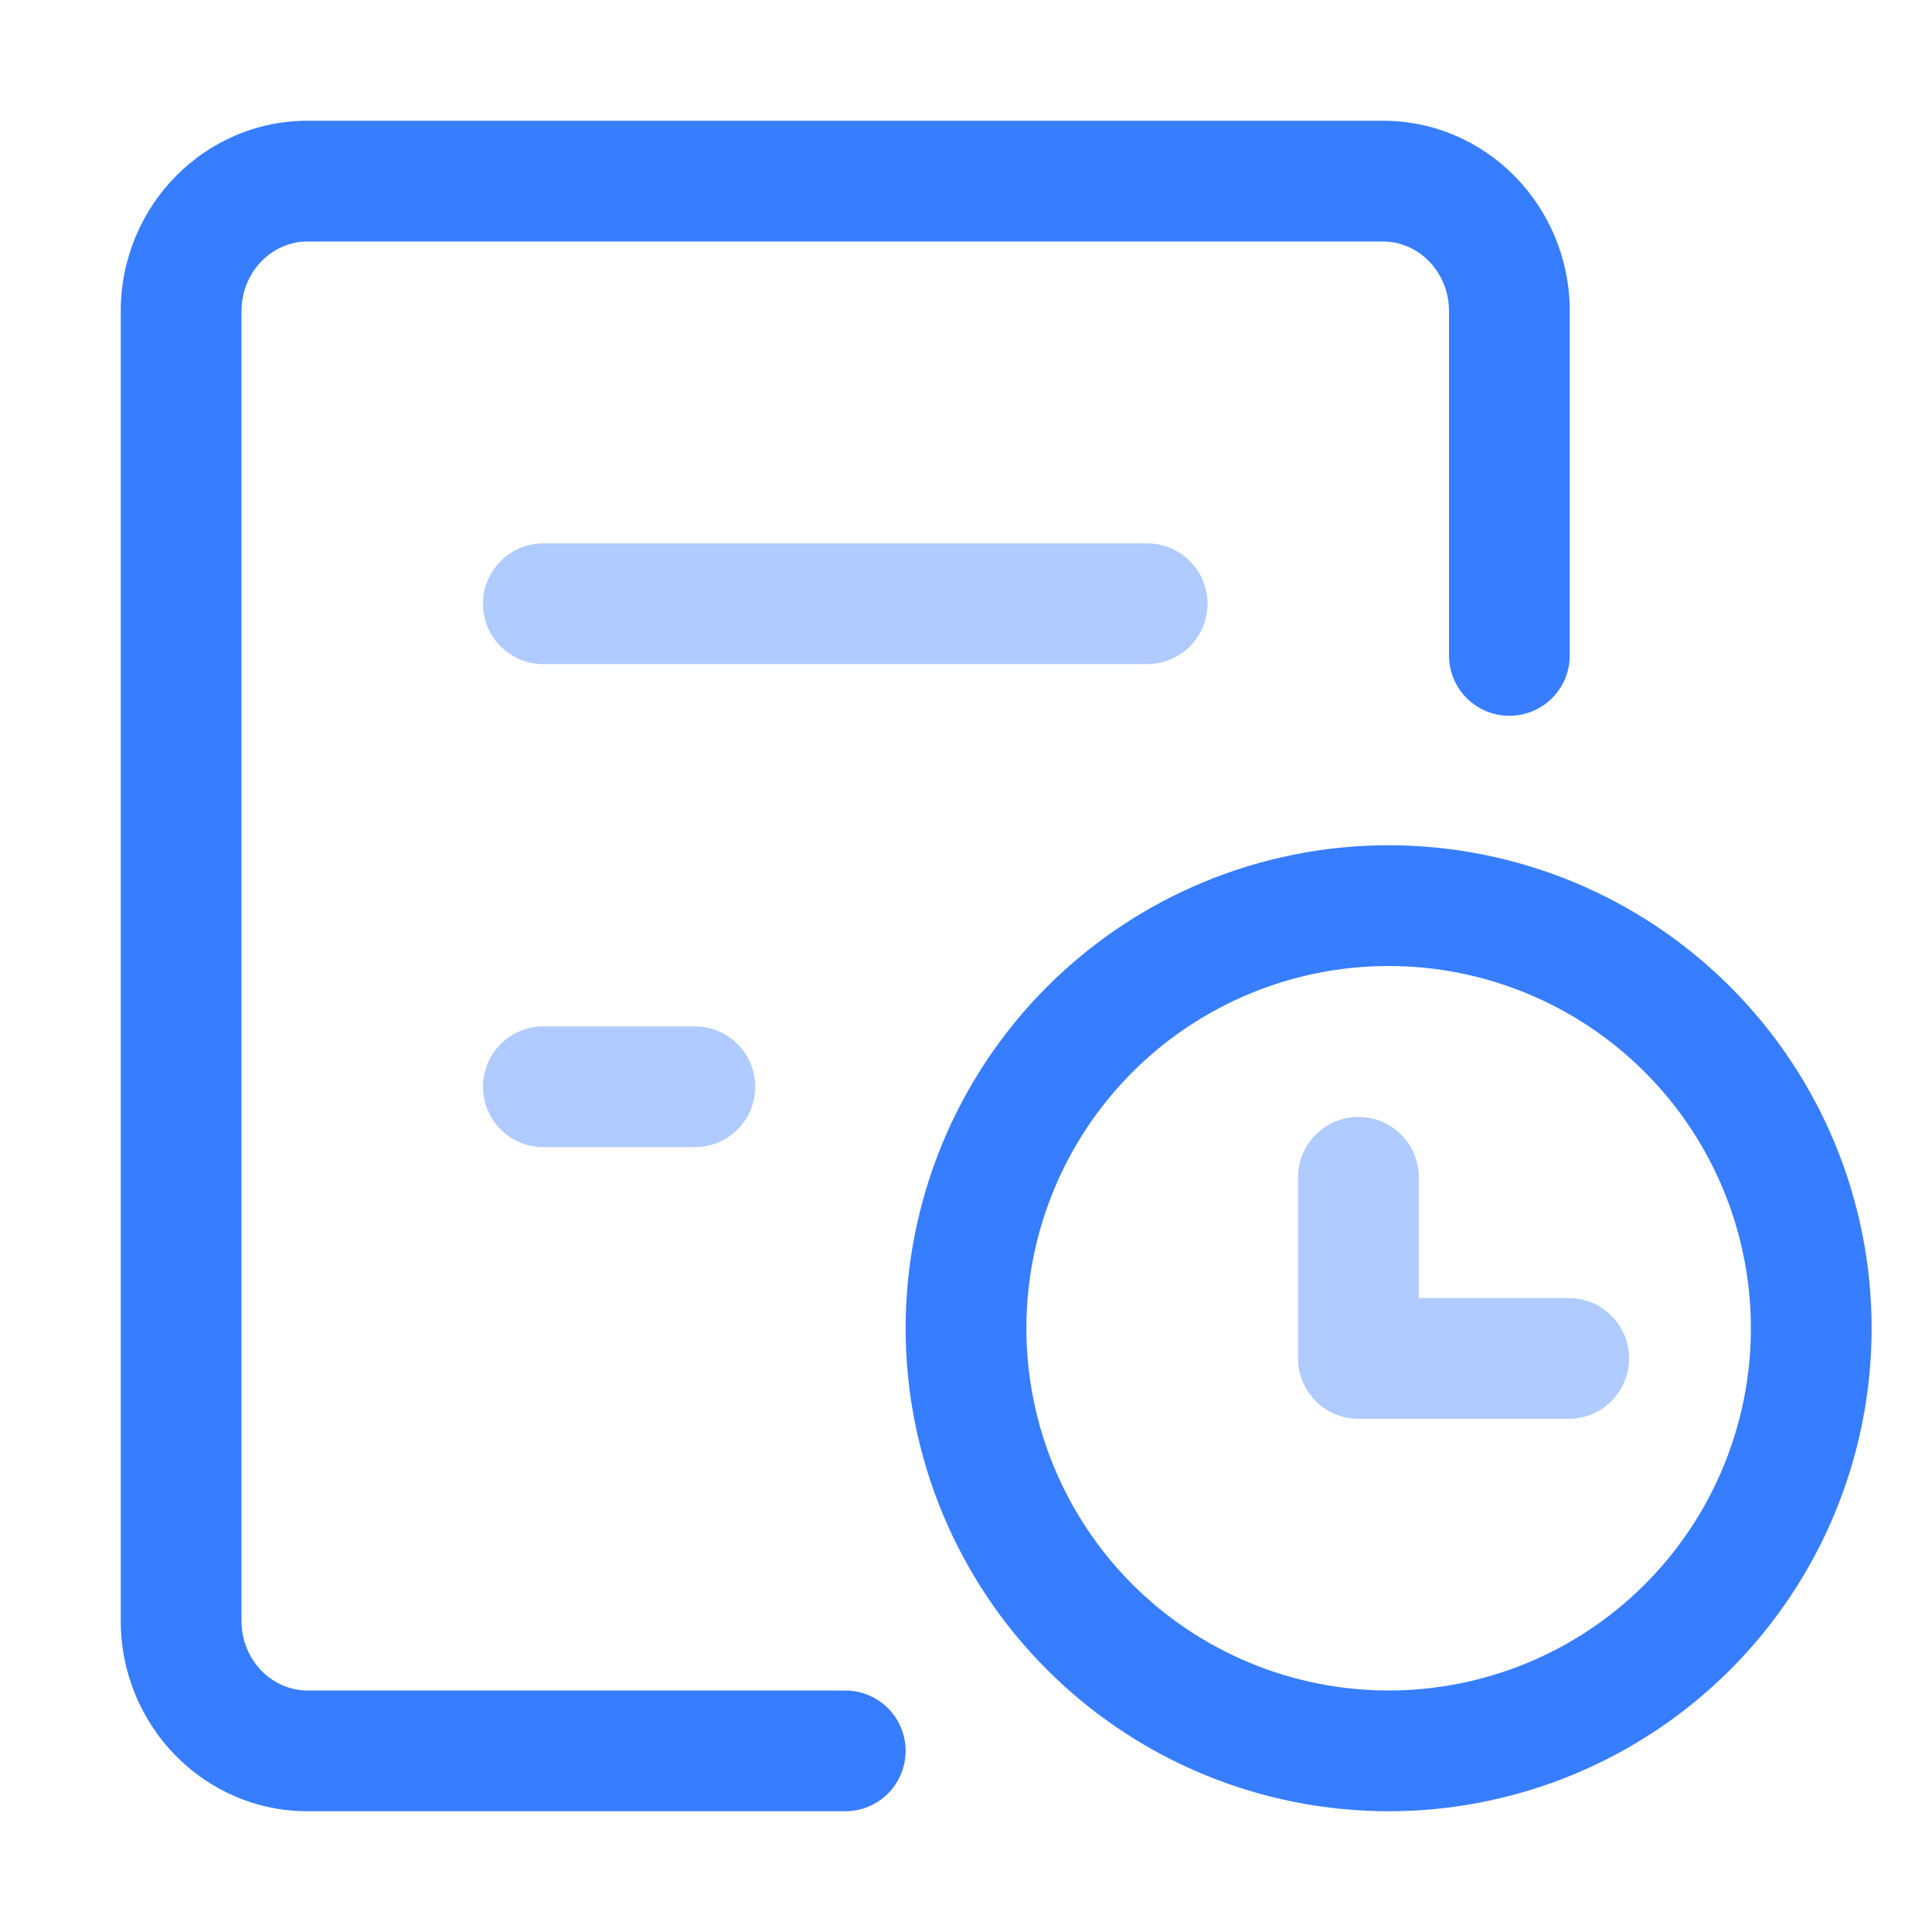 <svg width="80" height="80" viewBox="0 0 80 80" fill="none" xmlns="http://www.w3.org/2000/svg">
<path d="M35 70H12.738C11.242 70 10 68.725 10 67.115V12.885C10 11.275 11.242 10 12.738 10H57.263C58.758 10 60 11.275 60 12.885V27.14C60 27.803 60.263 28.439 60.732 28.908C61.201 29.377 61.837 29.64 62.5 29.64C63.163 29.64 63.799 29.377 64.268 28.908C64.737 28.439 65 27.803 65 27.14V12.885C65 8.545 61.55 5 57.263 5H12.738C8.45 5 5 8.545 5 12.885V67.115C5 71.455 8.45 75 12.738 75H35C35.663 75 36.299 74.737 36.768 74.268C37.237 73.799 37.5 73.163 37.5 72.5C37.5 71.837 37.237 71.201 36.768 70.732C36.299 70.263 35.663 70 35 70Z" fill="#377DFF"/>
<path d="M57.5 35C52.196 35 47.109 37.107 43.358 40.858C39.607 44.609 37.5 49.696 37.5 55C37.5 60.304 39.607 65.391 43.358 69.142C47.109 72.893 52.196 75 57.5 75C62.804 75 67.891 72.893 71.642 69.142C75.393 65.391 77.5 60.304 77.5 55C77.5 49.696 75.393 44.609 71.642 40.858C67.891 37.107 62.804 35 57.5 35ZM57.5 70C55.53 70 53.58 69.612 51.76 68.858C49.94 68.104 48.286 66.999 46.893 65.607C45.501 64.214 44.396 62.56 43.642 60.74C42.888 58.92 42.5 56.97 42.5 55C42.5 53.03 42.888 51.08 43.642 49.26C44.396 47.44 45.501 45.786 46.893 44.393C48.286 43.001 49.94 41.896 51.76 41.142C53.58 40.388 55.53 40 57.5 40C61.478 40 65.294 41.58 68.107 44.393C70.92 47.206 72.5 51.022 72.5 55C72.5 58.978 70.92 62.794 68.107 65.607C65.294 68.42 61.478 70 57.5 70Z" fill="#377DFF"/>
<path d="M64.957 53.75H58.75V48.75C58.75 48.087 58.487 47.451 58.018 46.982C57.549 46.513 56.913 46.25 56.25 46.25C55.587 46.25 54.951 46.513 54.482 46.982C54.013 47.451 53.75 48.087 53.75 48.75V56.25C53.75 56.913 54.013 57.549 54.482 58.018C54.951 58.487 55.587 58.75 56.25 58.75H64.957C65.621 58.75 66.256 58.487 66.725 58.018C67.194 57.549 67.457 56.913 67.457 56.25C67.457 55.587 67.194 54.951 66.725 54.482C66.256 54.013 65.621 53.75 64.957 53.75ZM50 25C50 24.337 49.737 23.701 49.268 23.232C48.799 22.763 48.163 22.5 47.5 22.5H22.5C21.837 22.5 21.201 22.763 20.732 23.232C20.263 23.701 20 24.337 20 25C20 25.663 20.263 26.299 20.732 26.768C21.201 27.237 21.837 27.5 22.5 27.5H47.5C48.163 27.5 48.799 27.237 49.268 26.768C49.737 26.299 50 25.663 50 25ZM22.5 42.5C21.837 42.5 21.201 42.763 20.732 43.232C20.263 43.701 20 44.337 20 45C20 45.663 20.263 46.299 20.732 46.768C21.201 47.237 21.837 47.5 22.5 47.5H28.773C29.436 47.5 30.071 47.237 30.54 46.768C31.009 46.299 31.273 45.663 31.273 45C31.273 44.337 31.009 43.701 30.54 43.232C30.071 42.763 29.436 42.5 28.773 42.5H22.5Z" fill="#377DFF" fill-opacity="0.4"/>
</svg>